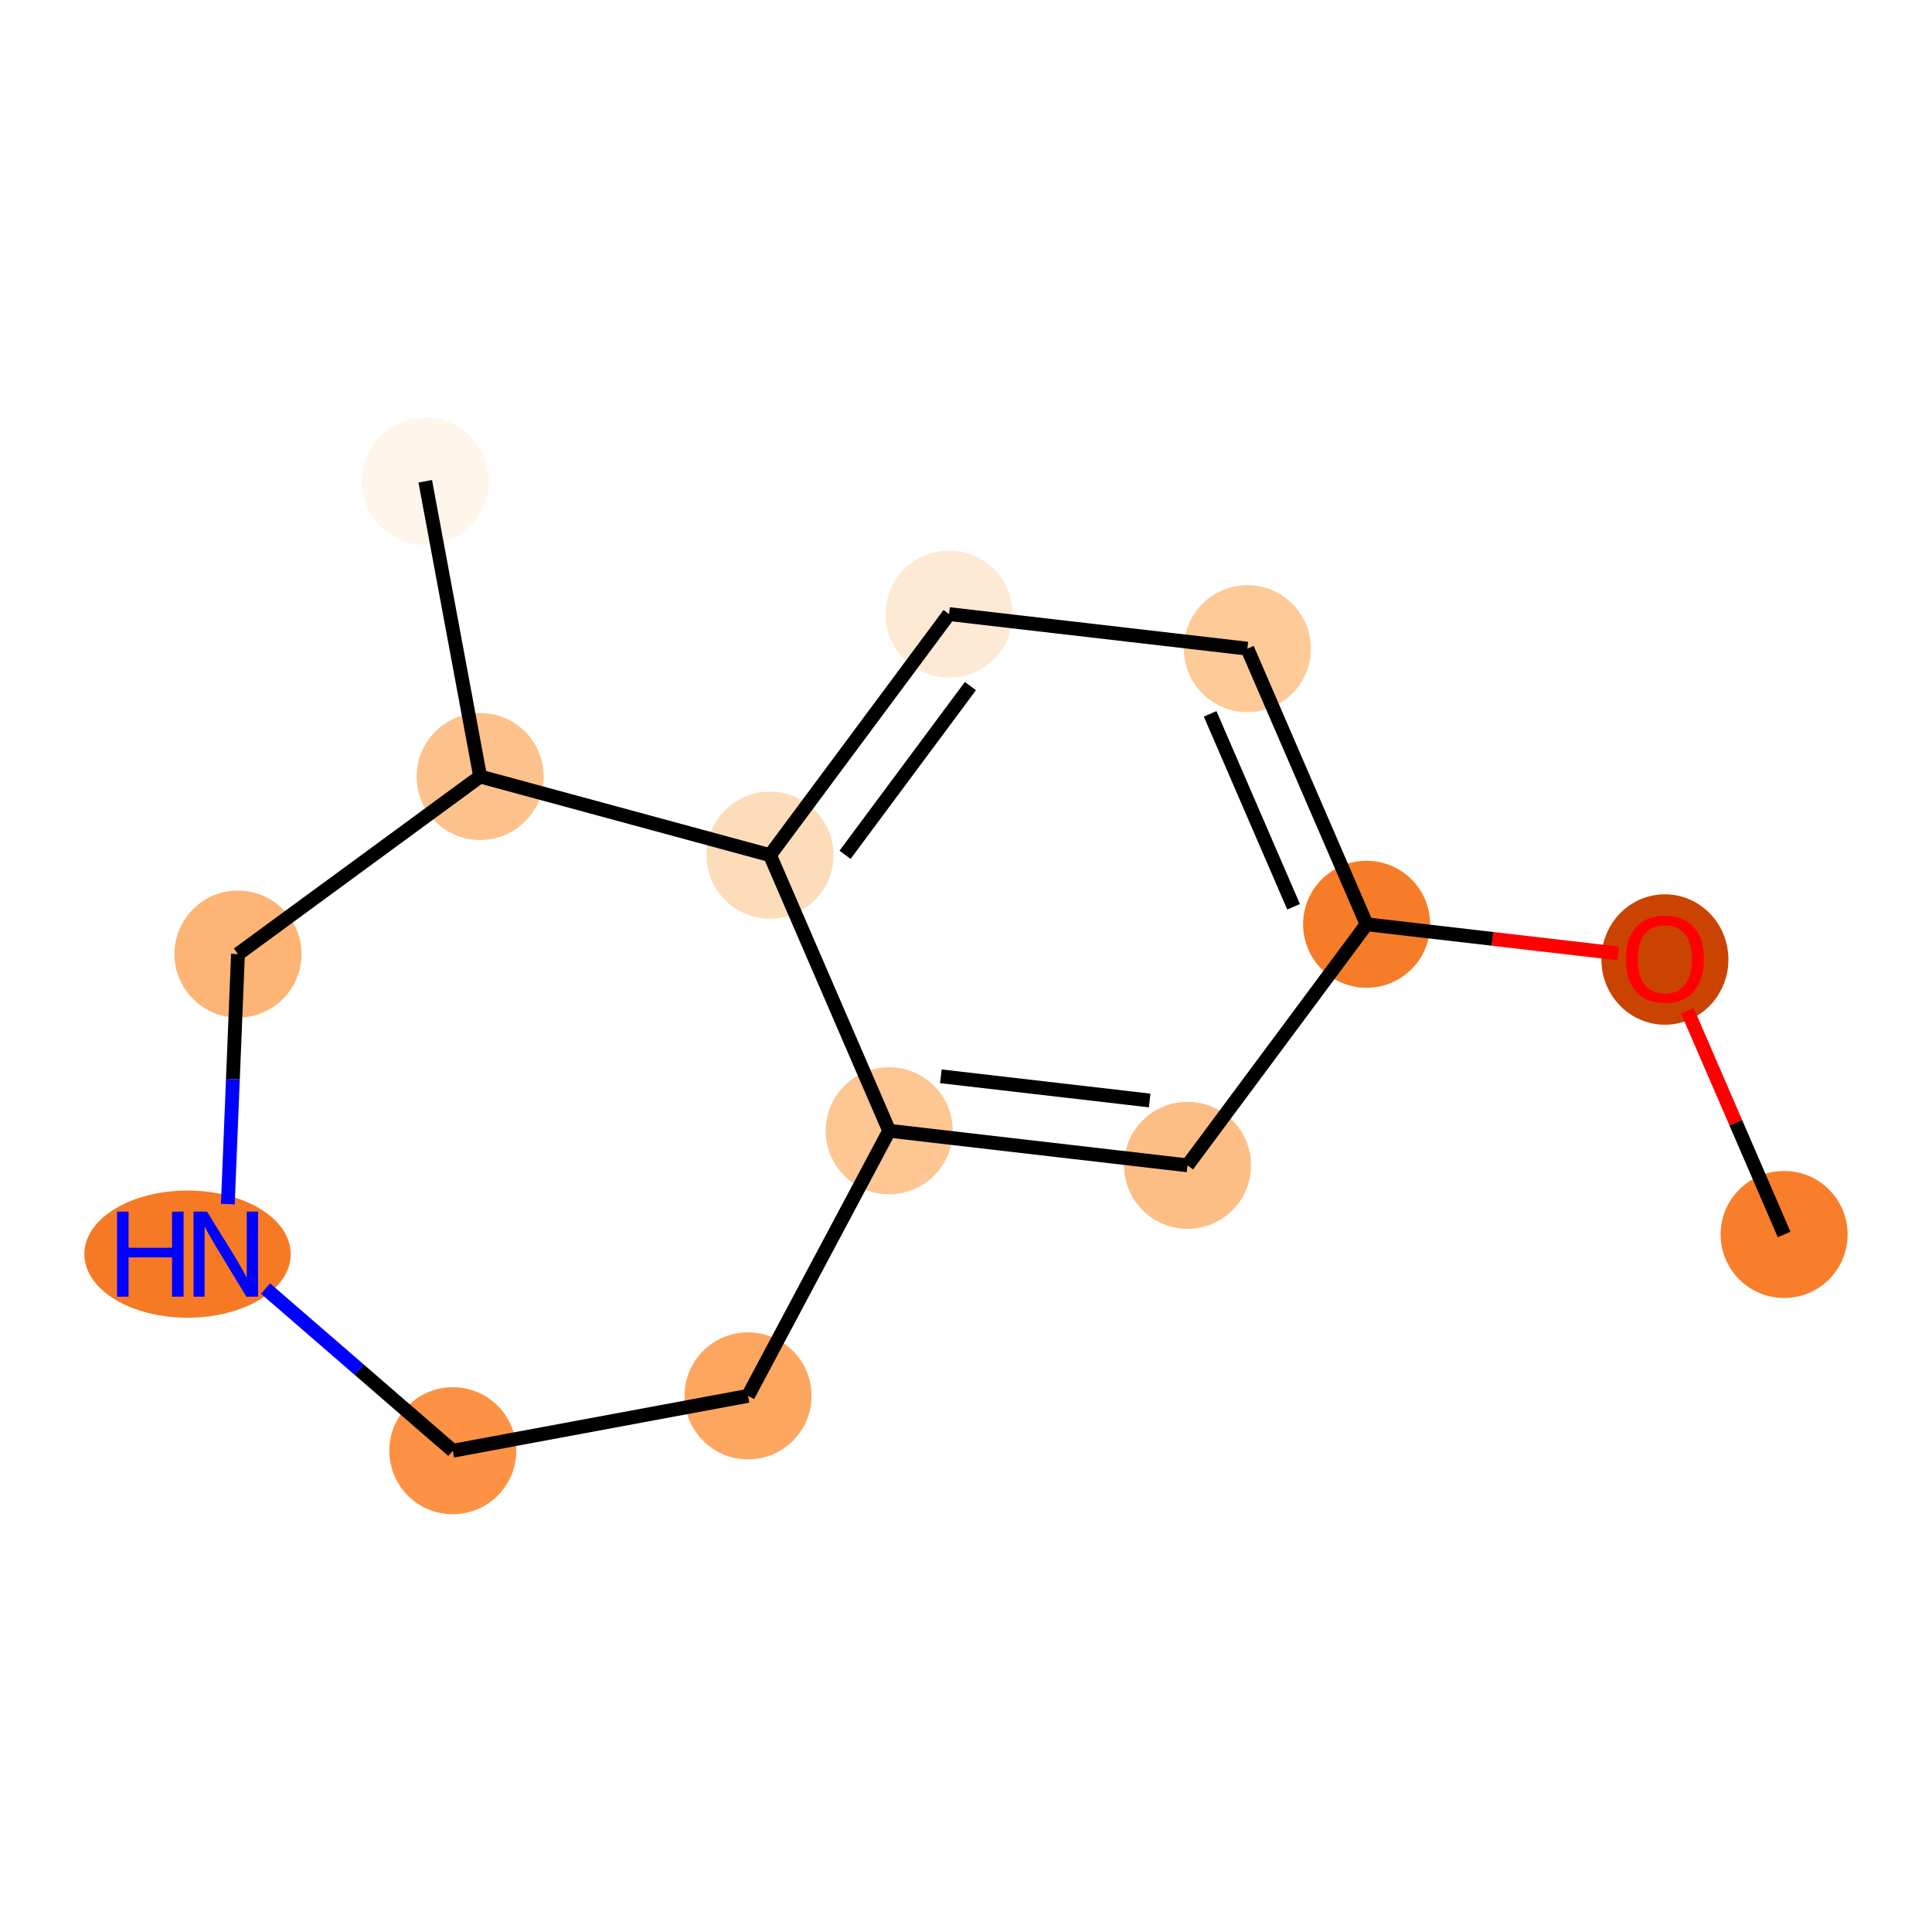 <?xml version='1.0' encoding='iso-8859-1'?>
<svg version='1.1' baseProfile='full'
              xmlns='http://www.w3.org/2000/svg'
                      xmlns:rdkit='http://www.rdkit.org/xml'
                      xmlns:xlink='http://www.w3.org/1999/xlink'
                  xml:space='preserve'
width='280px' height='280px' viewBox='0 0 280 280'>
<!-- END OF HEADER -->
<rect style='opacity:1.0;fill:#FFFFFF;stroke:none' width='280' height='280' x='0' y='0'> </rect>
<ellipse cx='258.568' cy='178.909' rx='8.704' ry='8.704'  style='fill:#F87E2B;fill-rule:evenodd;stroke:#F87E2B;stroke-width:1.0px;stroke-linecap:butt;stroke-linejoin:miter;stroke-opacity:1' />
<ellipse cx='241.29' cy='139.059' rx='8.704' ry='8.949'  style='fill:#CB4301;fill-rule:evenodd;stroke:#CB4301;stroke-width:1.0px;stroke-linecap:butt;stroke-linejoin:miter;stroke-opacity:1' />
<ellipse cx='198.057' cy='133.954' rx='8.704' ry='8.704'  style='fill:#F77C29;fill-rule:evenodd;stroke:#F77C29;stroke-width:1.0px;stroke-linecap:butt;stroke-linejoin:miter;stroke-opacity:1' />
<ellipse cx='180.779' cy='94.008' rx='8.704' ry='8.704'  style='fill:#FDCA98;fill-rule:evenodd;stroke:#FDCA98;stroke-width:1.0px;stroke-linecap:butt;stroke-linejoin:miter;stroke-opacity:1' />
<ellipse cx='137.546' cy='88.999' rx='8.704' ry='8.704'  style='fill:#FEE9D4;fill-rule:evenodd;stroke:#FEE9D4;stroke-width:1.0px;stroke-linecap:butt;stroke-linejoin:miter;stroke-opacity:1' />
<ellipse cx='111.591' cy='123.935' rx='8.704' ry='8.704'  style='fill:#FDDCBA;fill-rule:evenodd;stroke:#FDDCBA;stroke-width:1.0px;stroke-linecap:butt;stroke-linejoin:miter;stroke-opacity:1' />
<ellipse cx='128.869' cy='163.88' rx='8.704' ry='8.704'  style='fill:#FDC692;fill-rule:evenodd;stroke:#FDC692;stroke-width:1.0px;stroke-linecap:butt;stroke-linejoin:miter;stroke-opacity:1' />
<ellipse cx='172.102' cy='168.89' rx='8.704' ry='8.704'  style='fill:#FDBE85;fill-rule:evenodd;stroke:#FDBE85;stroke-width:1.0px;stroke-linecap:butt;stroke-linejoin:miter;stroke-opacity:1' />
<ellipse cx='108.412' cy='202.295' rx='8.704' ry='8.704'  style='fill:#FDA660;fill-rule:evenodd;stroke:#FDA660;stroke-width:1.0px;stroke-linecap:butt;stroke-linejoin:miter;stroke-opacity:1' />
<ellipse cx='65.623' cy='210.251' rx='8.704' ry='8.704'  style='fill:#FD9244;fill-rule:evenodd;stroke:#FD9244;stroke-width:1.0px;stroke-linecap:butt;stroke-linejoin:miter;stroke-opacity:1' />
<ellipse cx='27.179' cy='181.758' rx='14.452' ry='8.715'  style='fill:#F67925;fill-rule:evenodd;stroke:#F67925;stroke-width:1.0px;stroke-linecap:butt;stroke-linejoin:miter;stroke-opacity:1' />
<ellipse cx='34.489' cy='138.272' rx='8.704' ry='8.704'  style='fill:#FDB474;fill-rule:evenodd;stroke:#FDB474;stroke-width:1.0px;stroke-linecap:butt;stroke-linejoin:miter;stroke-opacity:1' />
<ellipse cx='69.588' cy='112.538' rx='8.704' ry='8.704'  style='fill:#FDC18B;fill-rule:evenodd;stroke:#FDC18B;stroke-width:1.0px;stroke-linecap:butt;stroke-linejoin:miter;stroke-opacity:1' />
<ellipse cx='61.631' cy='69.749' rx='8.704' ry='8.704'  style='fill:#FFF5EB;fill-rule:evenodd;stroke:#FFF5EB;stroke-width:1.0px;stroke-linecap:butt;stroke-linejoin:miter;stroke-opacity:1' />
<path class='bond-0 atom-0 atom-1' d='M 258.568,178.909 L 251.554,162.692' style='fill:none;fill-rule:evenodd;stroke:#000000;stroke-width:2.0px;stroke-linecap:butt;stroke-linejoin:miter;stroke-opacity:1' />
<path class='bond-0 atom-0 atom-1' d='M 251.554,162.692 L 244.539,146.475' style='fill:none;fill-rule:evenodd;stroke:#FF0000;stroke-width:2.0px;stroke-linecap:butt;stroke-linejoin:miter;stroke-opacity:1' />
<path class='bond-1 atom-1 atom-2' d='M 234.544,138.181 L 216.301,136.067' style='fill:none;fill-rule:evenodd;stroke:#FF0000;stroke-width:2.0px;stroke-linecap:butt;stroke-linejoin:miter;stroke-opacity:1' />
<path class='bond-1 atom-1 atom-2' d='M 216.301,136.067 L 198.057,133.954' style='fill:none;fill-rule:evenodd;stroke:#000000;stroke-width:2.0px;stroke-linecap:butt;stroke-linejoin:miter;stroke-opacity:1' />
<path class='bond-2 atom-2 atom-3' d='M 198.057,133.954 L 180.779,94.008' style='fill:none;fill-rule:evenodd;stroke:#000000;stroke-width:2.0px;stroke-linecap:butt;stroke-linejoin:miter;stroke-opacity:1' />
<path class='bond-2 atom-2 atom-3' d='M 187.476,131.417 L 175.382,103.456' style='fill:none;fill-rule:evenodd;stroke:#000000;stroke-width:2.0px;stroke-linecap:butt;stroke-linejoin:miter;stroke-opacity:1' />
<path class='bond-13 atom-7 atom-2' d='M 172.102,168.89 L 198.057,133.954' style='fill:none;fill-rule:evenodd;stroke:#000000;stroke-width:2.0px;stroke-linecap:butt;stroke-linejoin:miter;stroke-opacity:1' />
<path class='bond-3 atom-3 atom-4' d='M 180.779,94.008 L 137.546,88.999' style='fill:none;fill-rule:evenodd;stroke:#000000;stroke-width:2.0px;stroke-linecap:butt;stroke-linejoin:miter;stroke-opacity:1' />
<path class='bond-4 atom-4 atom-5' d='M 137.546,88.999 L 111.591,123.935' style='fill:none;fill-rule:evenodd;stroke:#000000;stroke-width:2.0px;stroke-linecap:butt;stroke-linejoin:miter;stroke-opacity:1' />
<path class='bond-4 atom-4 atom-5' d='M 140.64,99.43 L 122.472,123.885' style='fill:none;fill-rule:evenodd;stroke:#000000;stroke-width:2.0px;stroke-linecap:butt;stroke-linejoin:miter;stroke-opacity:1' />
<path class='bond-5 atom-5 atom-6' d='M 111.591,123.935 L 128.869,163.88' style='fill:none;fill-rule:evenodd;stroke:#000000;stroke-width:2.0px;stroke-linecap:butt;stroke-linejoin:miter;stroke-opacity:1' />
<path class='bond-14 atom-12 atom-5' d='M 69.588,112.538 L 111.591,123.935' style='fill:none;fill-rule:evenodd;stroke:#000000;stroke-width:2.0px;stroke-linecap:butt;stroke-linejoin:miter;stroke-opacity:1' />
<path class='bond-6 atom-6 atom-7' d='M 128.869,163.88 L 172.102,168.89' style='fill:none;fill-rule:evenodd;stroke:#000000;stroke-width:2.0px;stroke-linecap:butt;stroke-linejoin:miter;stroke-opacity:1' />
<path class='bond-6 atom-6 atom-7' d='M 136.356,155.985 L 166.619,159.492' style='fill:none;fill-rule:evenodd;stroke:#000000;stroke-width:2.0px;stroke-linecap:butt;stroke-linejoin:miter;stroke-opacity:1' />
<path class='bond-7 atom-6 atom-8' d='M 128.869,163.88 L 108.412,202.295' style='fill:none;fill-rule:evenodd;stroke:#000000;stroke-width:2.0px;stroke-linecap:butt;stroke-linejoin:miter;stroke-opacity:1' />
<path class='bond-8 atom-8 atom-9' d='M 108.412,202.295 L 65.623,210.251' style='fill:none;fill-rule:evenodd;stroke:#000000;stroke-width:2.0px;stroke-linecap:butt;stroke-linejoin:miter;stroke-opacity:1' />
<path class='bond-9 atom-9 atom-10' d='M 65.623,210.251 L 52.054,198.5' style='fill:none;fill-rule:evenodd;stroke:#000000;stroke-width:2.0px;stroke-linecap:butt;stroke-linejoin:miter;stroke-opacity:1' />
<path class='bond-9 atom-9 atom-10' d='M 52.054,198.5 L 38.486,186.749' style='fill:none;fill-rule:evenodd;stroke:#0000FF;stroke-width:2.0px;stroke-linecap:butt;stroke-linejoin:miter;stroke-opacity:1' />
<path class='bond-10 atom-10 atom-11' d='M 33.018,174.507 L 33.753,156.389' style='fill:none;fill-rule:evenodd;stroke:#0000FF;stroke-width:2.0px;stroke-linecap:butt;stroke-linejoin:miter;stroke-opacity:1' />
<path class='bond-10 atom-10 atom-11' d='M 33.753,156.389 L 34.489,138.272' style='fill:none;fill-rule:evenodd;stroke:#000000;stroke-width:2.0px;stroke-linecap:butt;stroke-linejoin:miter;stroke-opacity:1' />
<path class='bond-11 atom-11 atom-12' d='M 34.489,138.272 L 69.588,112.538' style='fill:none;fill-rule:evenodd;stroke:#000000;stroke-width:2.0px;stroke-linecap:butt;stroke-linejoin:miter;stroke-opacity:1' />
<path class='bond-12 atom-12 atom-13' d='M 69.588,112.538 L 61.631,69.749' style='fill:none;fill-rule:evenodd;stroke:#000000;stroke-width:2.0px;stroke-linecap:butt;stroke-linejoin:miter;stroke-opacity:1' />
<path  class='atom-1' d='M 235.632 138.998
Q 235.632 136.038, 237.095 134.384
Q 238.557 132.731, 241.29 132.731
Q 244.023 132.731, 245.486 134.384
Q 246.948 136.038, 246.948 138.998
Q 246.948 141.992, 245.468 143.698
Q 243.988 145.387, 241.29 145.387
Q 238.574 145.387, 237.095 143.698
Q 235.632 142.01, 235.632 138.998
M 241.29 143.994
Q 243.17 143.994, 244.18 142.741
Q 245.207 141.47, 245.207 138.998
Q 245.207 136.578, 244.18 135.359
Q 243.17 134.123, 241.29 134.123
Q 239.41 134.123, 238.383 135.342
Q 237.373 136.561, 237.373 138.998
Q 237.373 141.487, 238.383 142.741
Q 239.41 143.994, 241.29 143.994
' fill='#FF0000'/>
<path  class='atom-10' d='M 16.96 175.595
L 18.631 175.595
L 18.631 180.835
L 24.933 180.835
L 24.933 175.595
L 26.605 175.595
L 26.605 187.921
L 24.933 187.921
L 24.933 182.228
L 18.631 182.228
L 18.631 187.921
L 16.96 187.921
L 16.96 175.595
' fill='#0000FF'/>
<path  class='atom-10' d='M 29.999 175.595
L 34.038 182.124
Q 34.439 182.768, 35.083 183.934
Q 35.727 185.101, 35.762 185.17
L 35.762 175.595
L 37.398 175.595
L 37.398 187.921
L 35.709 187.921
L 31.375 180.783
Q 30.87 179.947, 30.33 178.99
Q 29.808 178.032, 29.651 177.737
L 29.651 187.921
L 28.05 187.921
L 28.05 175.595
L 29.999 175.595
' fill='#0000FF'/>
</svg>
